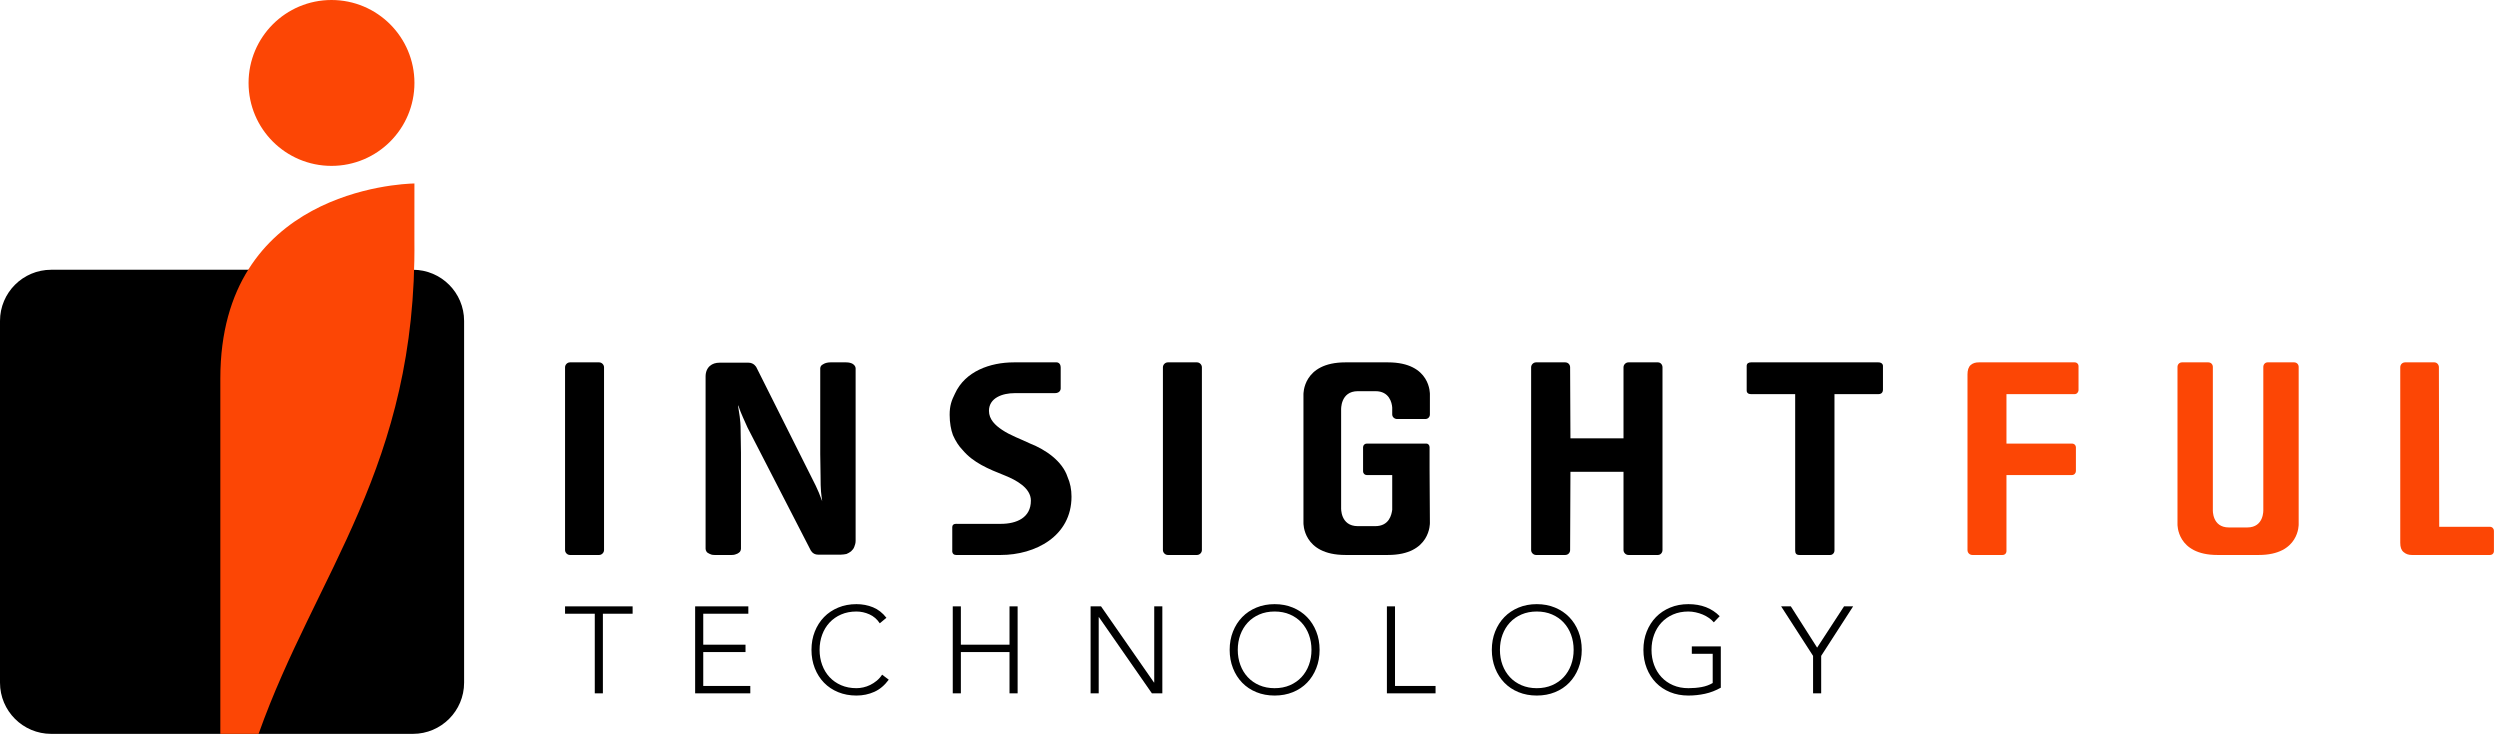 <svg width="407" height="120" viewBox="0 0 407 120" fill="none" xmlns="http://www.w3.org/2000/svg">
<path d="M96.83 99.915H91.99V98.716H102.99V99.915H98.15V112.876H96.83V99.915Z" fill="black"/>
<path d="M113.169 98.715H121.829V99.914H114.489V104.955H121.369V106.155H114.489V111.674H122.149V112.875H113.169V98.715Z" fill="black"/>
<path d="M144.689 110.655C144.009 111.574 143.223 112.237 142.329 112.634C141.436 113.034 140.469 113.235 139.429 113.235C138.349 113.235 137.36 113.051 136.46 112.685C135.56 112.318 134.789 111.803 134.149 111.145C133.509 110.485 133.009 109.698 132.649 108.786C132.289 107.871 132.109 106.874 132.109 105.794C132.109 104.714 132.289 103.722 132.649 102.815C133.009 101.909 133.509 101.126 134.149 100.465C134.789 99.806 135.56 99.289 136.46 98.915C137.36 98.541 138.349 98.355 139.429 98.355C140.389 98.355 141.287 98.525 142.12 98.865C142.952 99.205 143.683 99.774 144.309 100.575L143.229 101.475C142.789 100.809 142.227 100.322 141.54 100.015C140.853 99.709 140.149 99.555 139.429 99.555C138.509 99.555 137.68 99.714 136.939 100.035C136.199 100.354 135.569 100.795 135.049 101.355C134.529 101.915 134.129 102.574 133.849 103.334C133.569 104.094 133.429 104.914 133.429 105.794C133.429 106.674 133.569 107.494 133.849 108.254C134.129 109.015 134.529 109.675 135.049 110.235C135.569 110.794 136.199 111.235 136.939 111.555C137.68 111.874 138.509 112.035 139.429 112.035C139.789 112.035 140.163 111.991 140.549 111.905C140.936 111.819 141.312 111.685 141.68 111.505C142.045 111.325 142.396 111.098 142.729 110.825C143.063 110.551 143.356 110.222 143.609 109.835L144.689 110.655Z" fill="black"/>
<path d="M155.109 98.715H156.429V104.955H164.349V98.715H165.669V112.875H164.349V106.155H156.429V112.875H155.109V98.715Z" fill="black"/>
<path d="M177.549 98.715H179.249L187.869 111.114H187.909V98.715H189.229V112.875H187.529L178.909 100.474H178.869V112.875H177.549V98.715Z" fill="black"/>
<path d="M201.509 105.795C201.509 106.673 201.649 107.493 201.929 108.255C202.209 109.015 202.609 109.675 203.129 110.235C203.649 110.795 204.279 111.235 205.018 111.555C205.759 111.875 206.589 112.036 207.509 112.036C208.43 112.036 209.259 111.875 209.999 111.555C210.738 111.235 211.369 110.795 211.889 110.235C212.409 109.675 212.809 109.015 213.089 108.255C213.369 107.493 213.509 106.673 213.509 105.795C213.509 104.915 213.369 104.095 213.089 103.333C212.809 102.575 212.409 101.915 211.889 101.355C211.369 100.795 210.738 100.353 209.999 100.035C209.259 99.715 208.43 99.555 207.509 99.555C206.589 99.555 205.759 99.715 205.018 100.035C204.279 100.353 203.649 100.795 203.129 101.355C202.609 101.915 202.209 102.575 201.929 103.333C201.649 104.095 201.509 104.915 201.509 105.795ZM200.189 105.795C200.189 104.713 200.37 103.721 200.73 102.816C201.089 101.908 201.59 101.125 202.229 100.464C202.87 99.805 203.639 99.288 204.539 98.915C205.439 98.541 206.429 98.355 207.509 98.355C208.589 98.355 209.579 98.541 210.479 98.915C211.379 99.288 212.149 99.805 212.789 100.464C213.43 101.125 213.929 101.908 214.289 102.816C214.649 103.721 214.83 104.713 214.83 105.795C214.83 106.875 214.649 107.872 214.289 108.785C213.929 109.699 213.43 110.485 212.789 111.145C212.149 111.804 211.379 112.319 210.479 112.685C209.579 113.051 208.589 113.235 207.509 113.235C206.429 113.235 205.439 113.051 204.539 112.685C203.639 112.319 202.87 111.804 202.229 111.145C201.59 110.485 201.089 109.699 200.73 108.785C200.37 107.872 200.189 106.875 200.189 105.795Z" fill="black"/>
<path d="M225.788 98.715H227.108V111.674H233.708V112.875H225.788V98.715Z" fill="black"/>
<path d="M244.189 105.795C244.189 106.673 244.327 107.493 244.607 108.255C244.889 109.015 245.289 109.675 245.809 110.235C246.327 110.795 246.958 111.235 247.698 111.555C248.439 111.875 249.27 112.036 250.189 112.036C251.109 112.036 251.938 111.875 252.678 111.555C253.418 111.235 254.049 110.795 254.569 110.235C255.089 109.675 255.489 109.015 255.769 108.255C256.049 107.493 256.189 106.673 256.189 105.795C256.189 104.915 256.049 104.095 255.769 103.333C255.489 102.575 255.089 101.915 254.569 101.355C254.049 100.795 253.418 100.353 252.678 100.035C251.938 99.715 251.109 99.555 250.189 99.555C249.27 99.555 248.439 99.715 247.698 100.035C246.958 100.353 246.327 100.795 245.809 101.355C245.289 101.915 244.889 102.575 244.607 103.333C244.327 104.095 244.189 104.915 244.189 105.795ZM242.869 105.795C242.869 104.713 243.05 103.721 243.409 102.816C243.769 101.908 244.27 101.125 244.909 100.464C245.55 99.805 246.319 99.288 247.218 98.915C248.118 98.541 249.107 98.355 250.189 98.355C251.269 98.355 252.259 98.541 253.159 98.915C254.058 99.288 254.829 99.805 255.469 100.464C256.109 101.125 256.607 101.908 256.969 102.816C257.329 103.721 257.509 104.713 257.509 105.795C257.509 106.875 257.329 107.872 256.969 108.785C256.607 109.699 256.109 110.485 255.469 111.145C254.829 111.804 254.058 112.319 253.159 112.685C252.259 113.051 251.269 113.235 250.189 113.235C249.107 113.235 248.118 113.051 247.218 112.685C246.319 112.319 245.55 111.804 244.909 111.145C244.27 110.485 243.769 109.699 243.409 108.785C243.05 107.872 242.869 106.875 242.869 105.795Z" fill="black"/>
<path d="M280.148 111.956C279.322 112.421 278.464 112.752 277.578 112.945C276.691 113.137 275.787 113.235 274.868 113.235C273.787 113.235 272.798 113.051 271.899 112.685C270.999 112.317 270.228 111.804 269.588 111.145C268.948 110.484 268.448 109.699 268.088 108.785C267.728 107.872 267.548 106.873 267.548 105.795C267.548 104.713 267.728 103.721 268.088 102.816C268.448 101.908 268.948 101.125 269.588 100.464C270.228 99.805 270.999 99.288 271.899 98.915C272.798 98.54 273.787 98.355 274.868 98.355C276.975 98.355 278.675 99.008 279.967 100.315L279.008 101.315C278.794 101.063 278.531 100.824 278.219 100.604C277.904 100.385 277.566 100.197 277.198 100.044C276.831 99.892 276.448 99.771 276.048 99.686C275.648 99.599 275.254 99.555 274.868 99.555C273.948 99.555 273.119 99.715 272.378 100.035C271.638 100.353 271.008 100.795 270.488 101.355C269.967 101.915 269.568 102.575 269.287 103.333C269.008 104.095 268.867 104.915 268.867 105.795C268.867 106.673 269.008 107.493 269.287 108.255C269.568 109.015 269.967 109.675 270.488 110.235C271.008 110.795 271.638 111.235 272.378 111.555C273.119 111.873 273.948 112.036 274.868 112.036C275.627 112.036 276.342 111.976 277.008 111.855C277.675 111.735 278.282 111.515 278.828 111.196V106.435H275.428V105.235H280.148V111.956Z" fill="black"/>
<path d="M295.168 106.775L289.969 98.715H291.548L295.828 105.435L300.208 98.715H301.689L296.488 106.775V112.875H295.168V106.775Z" fill="black"/>
<path d="M0 111.14C0 115.742 3.731 119.473 8.333 119.473H67.223C71.824 119.473 75.556 115.742 75.556 111.14V52.25C75.556 47.648 71.824 43.917 67.223 43.917H8.333C3.731 43.917 0 47.648 0 52.25V111.14Z" fill="black"/>
<path d="M67.471 13.503C67.471 20.96 61.426 27.005 53.969 27.005C46.511 27.005 40.466 20.96 40.466 13.503C40.466 6.045 46.511 7.62939e-06 53.969 7.62939e-06C61.426 7.62939e-06 67.471 6.045 67.471 13.503Z" fill="#FC4605"/>
<path d="M42.101 119.473C51.424 93.214 67.878 76.03 67.464 39.038L67.468 29.869C65.094 29.918 35.87 31.156 35.87 61.621V119.473H42.101Z" fill="#FC4605"/>
<path d="M98.337 59.792V89.55C98.337 89.976 97.963 90.35 97.537 90.35H92.79C92.365 90.35 91.99 89.976 91.99 89.55V59.792C91.99 59.366 92.365 58.992 92.79 58.992H97.537C97.963 58.992 98.337 59.366 98.337 59.792Z" fill="black"/>
<path d="M139.295 59.952V88.057C139.295 88.43 139.187 88.75 139.08 89.017C138.975 89.337 138.762 89.55 138.548 89.762C138.335 89.924 138.068 90.082 137.802 90.189C137.482 90.244 137.215 90.296 136.895 90.296H133.162C132.255 90.296 131.935 89.496 131.935 89.496L121.696 69.604C121.27 68.59 120.63 67.365 120.203 66.032H120.15C120.31 67.258 120.576 68.112 120.576 70.138C120.576 71.312 120.63 72.484 120.63 73.71V89.337C120.63 89.496 120.576 89.656 120.47 89.817C120.363 89.924 120.256 90.03 120.043 90.137C119.776 90.244 119.563 90.349 119.136 90.349H116.31C115.883 90.349 115.67 90.244 115.456 90.137C115.243 90.03 115.083 89.924 115.03 89.817C114.923 89.656 114.87 89.496 114.87 89.337V61.285C114.87 60.538 115.136 59.952 115.563 59.578C115.99 59.205 116.523 59.045 117.163 59.045H121.856C122.763 59.045 123.136 59.792 123.136 59.792L132.788 79.044C133.108 79.684 133.482 80.59 133.855 81.604C133.695 80.484 133.588 79.897 133.588 77.444C133.588 76.217 133.535 75.045 133.535 73.924V59.952C133.535 59.792 133.588 59.685 133.695 59.525C133.802 59.418 133.962 59.313 134.175 59.205C134.388 59.098 134.762 58.992 135.188 58.992H137.748C138.228 58.992 138.548 59.098 138.762 59.205C138.922 59.313 139.08 59.418 139.135 59.525C139.242 59.685 139.295 59.792 139.295 59.952Z" fill="black"/>
<path d="M155.029 89.603V85.817C155.029 85.177 155.776 85.283 155.776 85.283H162.921C165.535 85.283 167.829 84.27 167.829 81.497C167.829 79.417 165.375 78.137 163.668 77.443C160.841 76.325 158.443 75.31 156.736 73.285C156.096 72.645 155.563 71.791 155.136 70.831C154.816 69.978 154.603 68.805 154.603 67.525C154.603 66.031 154.923 65.178 155.456 64.111C157.109 60.433 161.216 58.993 165.056 58.993H172.041C172.041 58.993 172.681 58.993 172.681 59.845V63.258C172.681 63.258 172.681 64.005 171.723 64.005H165.161C163.243 64.005 161.003 64.751 161.003 66.885C161.003 68.271 162.016 69.231 163.136 69.978C164.468 70.885 166.175 71.471 167.723 72.217C170.175 73.178 172.948 75.045 173.801 77.658C174.228 78.617 174.441 79.685 174.441 80.857C174.441 87.31 168.523 90.35 162.921 90.35H155.669C154.923 90.35 155.029 89.603 155.029 89.603Z" fill="black"/>
<path d="M195.669 59.792V89.55C195.669 89.976 195.297 90.35 194.869 90.35H190.122C189.697 90.35 189.323 89.976 189.323 89.55V59.792C189.323 59.366 189.697 58.992 190.122 58.992H194.869C195.297 58.992 195.669 59.366 195.669 59.792Z" fill="black"/>
<path d="M232.787 64.218V67.47C232.787 67.897 232.468 68.218 232.04 68.218H227.455C227.028 68.218 226.653 67.897 226.653 67.47V66.352C226.601 65.552 226.175 63.685 223.935 63.685H221.055C218.176 63.685 218.335 66.725 218.335 66.725V82.669C218.335 82.669 218.176 85.657 221.055 85.657H223.881C226.175 85.657 226.548 83.79 226.653 82.99V77.337H222.495C222.175 77.337 221.908 77.07 221.908 76.75V72.804C221.908 72.484 222.175 72.217 222.495 72.217H232.201C232.521 72.217 232.735 72.484 232.735 72.804V76.27L232.787 85.124C232.787 85.124 232.948 90.349 225.961 90.349H219.029C212.043 90.349 212.203 85.124 212.203 85.124V64.218C212.203 64.218 212.043 58.992 219.029 58.992H225.961C233 58.992 232.787 64.218 232.787 64.218Z" fill="black"/>
<path d="M270.654 59.792V89.55C270.654 89.976 270.334 90.35 269.907 90.35H265.107C264.682 90.35 264.307 89.976 264.307 89.55V76.804H255.668L255.615 89.55C255.615 89.976 255.294 90.35 254.814 90.35H250.068C249.642 90.35 249.268 89.976 249.268 89.55V59.792C249.268 59.366 249.642 58.992 250.068 58.992H254.814C255.294 58.992 255.615 59.366 255.615 59.792L255.668 71.364H264.307V59.792C264.307 59.366 264.682 58.992 265.107 58.992H269.907C270.334 58.992 270.654 59.366 270.654 59.792Z" fill="black"/>
<path d="M306.546 59.578V63.418C306.546 63.899 306.279 64.165 305.799 64.165H298.652V89.603C298.652 90.03 298.334 90.35 297.962 90.35H292.948C292.414 90.35 292.254 90.082 292.254 89.603V64.165H285.055C284.628 64.165 284.36 63.951 284.36 63.578V59.578C284.36 59.151 284.682 58.993 285.055 58.993H305.799C306.279 58.993 306.546 59.258 306.546 59.578Z" fill="black"/>
<path d="M326.652 89.71C326.652 90.082 326.386 90.349 326.014 90.349H321.106C320.68 90.349 320.308 90.03 320.308 89.55V60.965C320.308 60.272 320.467 59.738 320.839 59.418C321.214 59.1 321.639 58.992 322.174 58.992H337.746C338.118 58.992 338.384 59.258 338.384 59.632V63.472C338.384 63.845 338.118 64.165 337.746 64.165H326.652V72.217H337.32C337.691 72.217 337.958 72.485 337.958 72.858V76.697C337.958 77.017 337.691 77.337 337.32 77.337H326.652V89.71Z" fill="#FC4605"/>
<path d="M367.72 90.35H361.002C354.335 90.35 354.495 85.336 354.495 85.336V59.739C354.495 59.312 354.814 58.992 355.24 58.992H359.508C359.934 58.992 360.252 59.312 360.252 59.739V82.991C360.252 82.991 360.094 85.87 362.867 85.87H365.852C368.626 85.87 368.467 82.991 368.467 82.991V59.739C368.467 59.312 368.786 58.992 369.159 58.992H373.479C373.906 58.992 374.224 59.312 374.224 59.739V85.336C374.224 85.336 374.387 90.35 367.72 90.35Z" fill="#FC4605"/>
<path d="M406.012 86.404V89.71C406.012 90.082 405.745 90.349 405.373 90.349H392.626C392.093 90.349 391.665 90.189 391.294 89.87C390.921 89.55 390.761 89.07 390.761 88.376V59.793C390.761 59.365 391.08 58.992 391.561 58.992H396.308C396.734 58.992 397.053 59.365 397.053 59.793L397.105 85.764H405.373C405.745 85.764 406.012 86.084 406.012 86.404Z" fill="#FC4605"/>
</svg>
